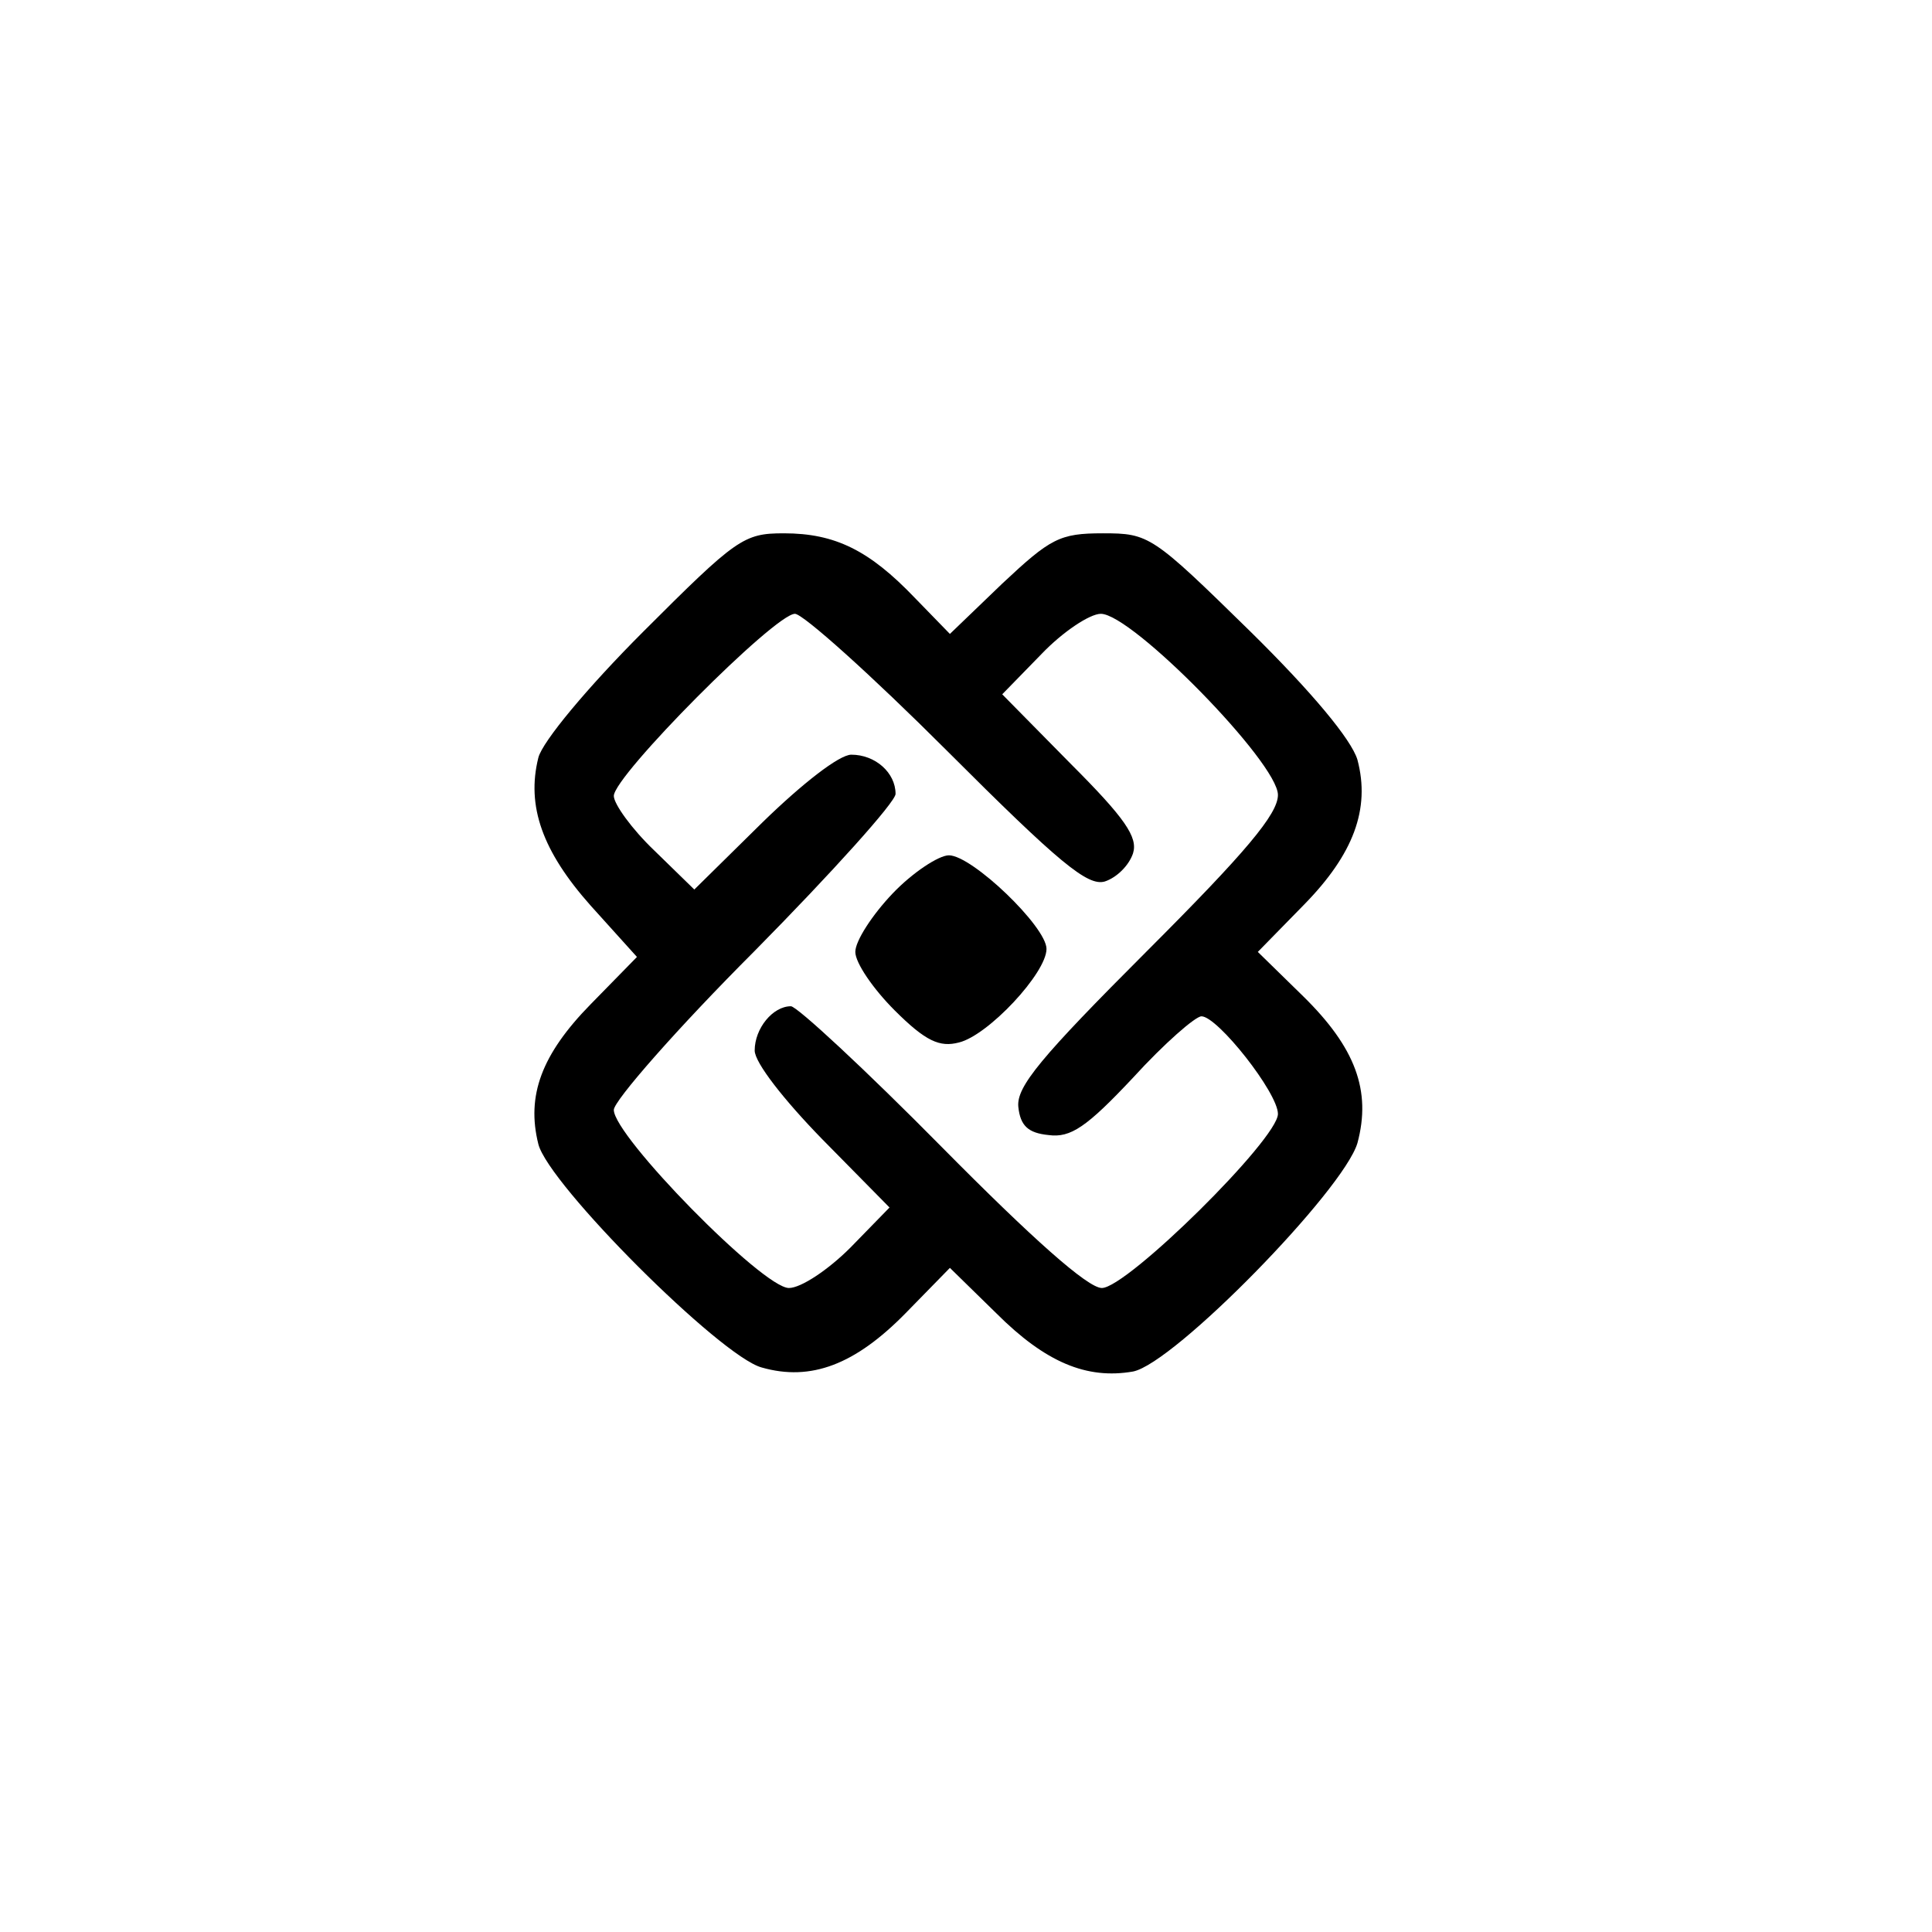 <?xml version="1.0" standalone="no"?>
<!DOCTYPE svg PUBLIC "-//W3C//DTD SVG 20010904//EN"
 "http://www.w3.org/TR/2001/REC-SVG-20010904/DTD/svg10.dtd">
<svg version="1.0" xmlns="http://www.w3.org/2000/svg"
 width="192pt" height="192pt" viewBox="0 0 192 192"
 preserveAspectRatio="xMidYMid meet">
<g transform="translate(0,192) scale(0.1,-0.1)"
fill="#000000" stroke="none">
811 c445 -92 729 -532 635 -987 -62 -301 -295 -546 -601 -630 -91 -26 -329
-26 -420 0 -291 80 -516 305 -596 596 -26 91 -26 329 0 420 120 433 542 692
982 601z"/>
<path d="M639 1292 c-55 -55 -100 -109 -104 -125 -12 -48 4 -93 52 -147 l46
-51 -46 -47 c-49 -50 -64 -91 -52 -139 10 -40 181 -211 222 -222 49 -14 93 3
143 54 l44 45 46 -45 c49 -49 90 -66 136 -58 41 8 209 180 223 227 14 52 -2
95 -54 146 l-45 44 46 47 c49 50 66 95 53 144 -6 20 -45 67 -107 128 -97 95
-100 97 -146 97 -43 0 -52 -5 -100 -50 l-52 -50 -35 36 c-45 47 -79 64 -130
64 -40 0 -47 -5 -140 -98z m302 -118 c112 -112 140 -135 157 -130 12 4 24 16
28 28 5 16 -8 35 -62 89 l-68 69 39 40 c21 22 48 40 59 40 31 0 176 -148 176
-180 0 -19 -32 -57 -130 -155 -106 -106 -130 -135 -128 -155 2 -19 10 -26 30
-28 22 -3 38 8 84 57 31 34 62 61 68 61 16 0 76 -76 76 -97 0 -25 -150 -173
-175 -173 -14 0 -69 49 -159 140 -76 77 -144 140 -150 140 -18 0 -36 -22 -36
-44 0 -12 29 -49 67 -88 l67 -68 -39 -40 c-22 -22 -49 -40 -61 -40 -26 0 -174
151 -174 177 0 9 63 81 140 158 77 78 140 148 140 156 0 21 -20 39 -44 39 -12
0 -49 -29 -88 -67 l-68 -67 -40 39 c-22 21 -40 46 -40 54 0 20 160 181 180
181 8 0 76 -61 151 -136z"/>
<path d="M887 1032 c-20 -21 -37 -47 -37 -58 0 -11 18 -37 39 -58 31 -31 45
-37 64 -32 29 7 87 69 87 93 0 22 -74 93 -97 93 -10 0 -36 -17 -56 -38z"/>
</g>
</svg>
